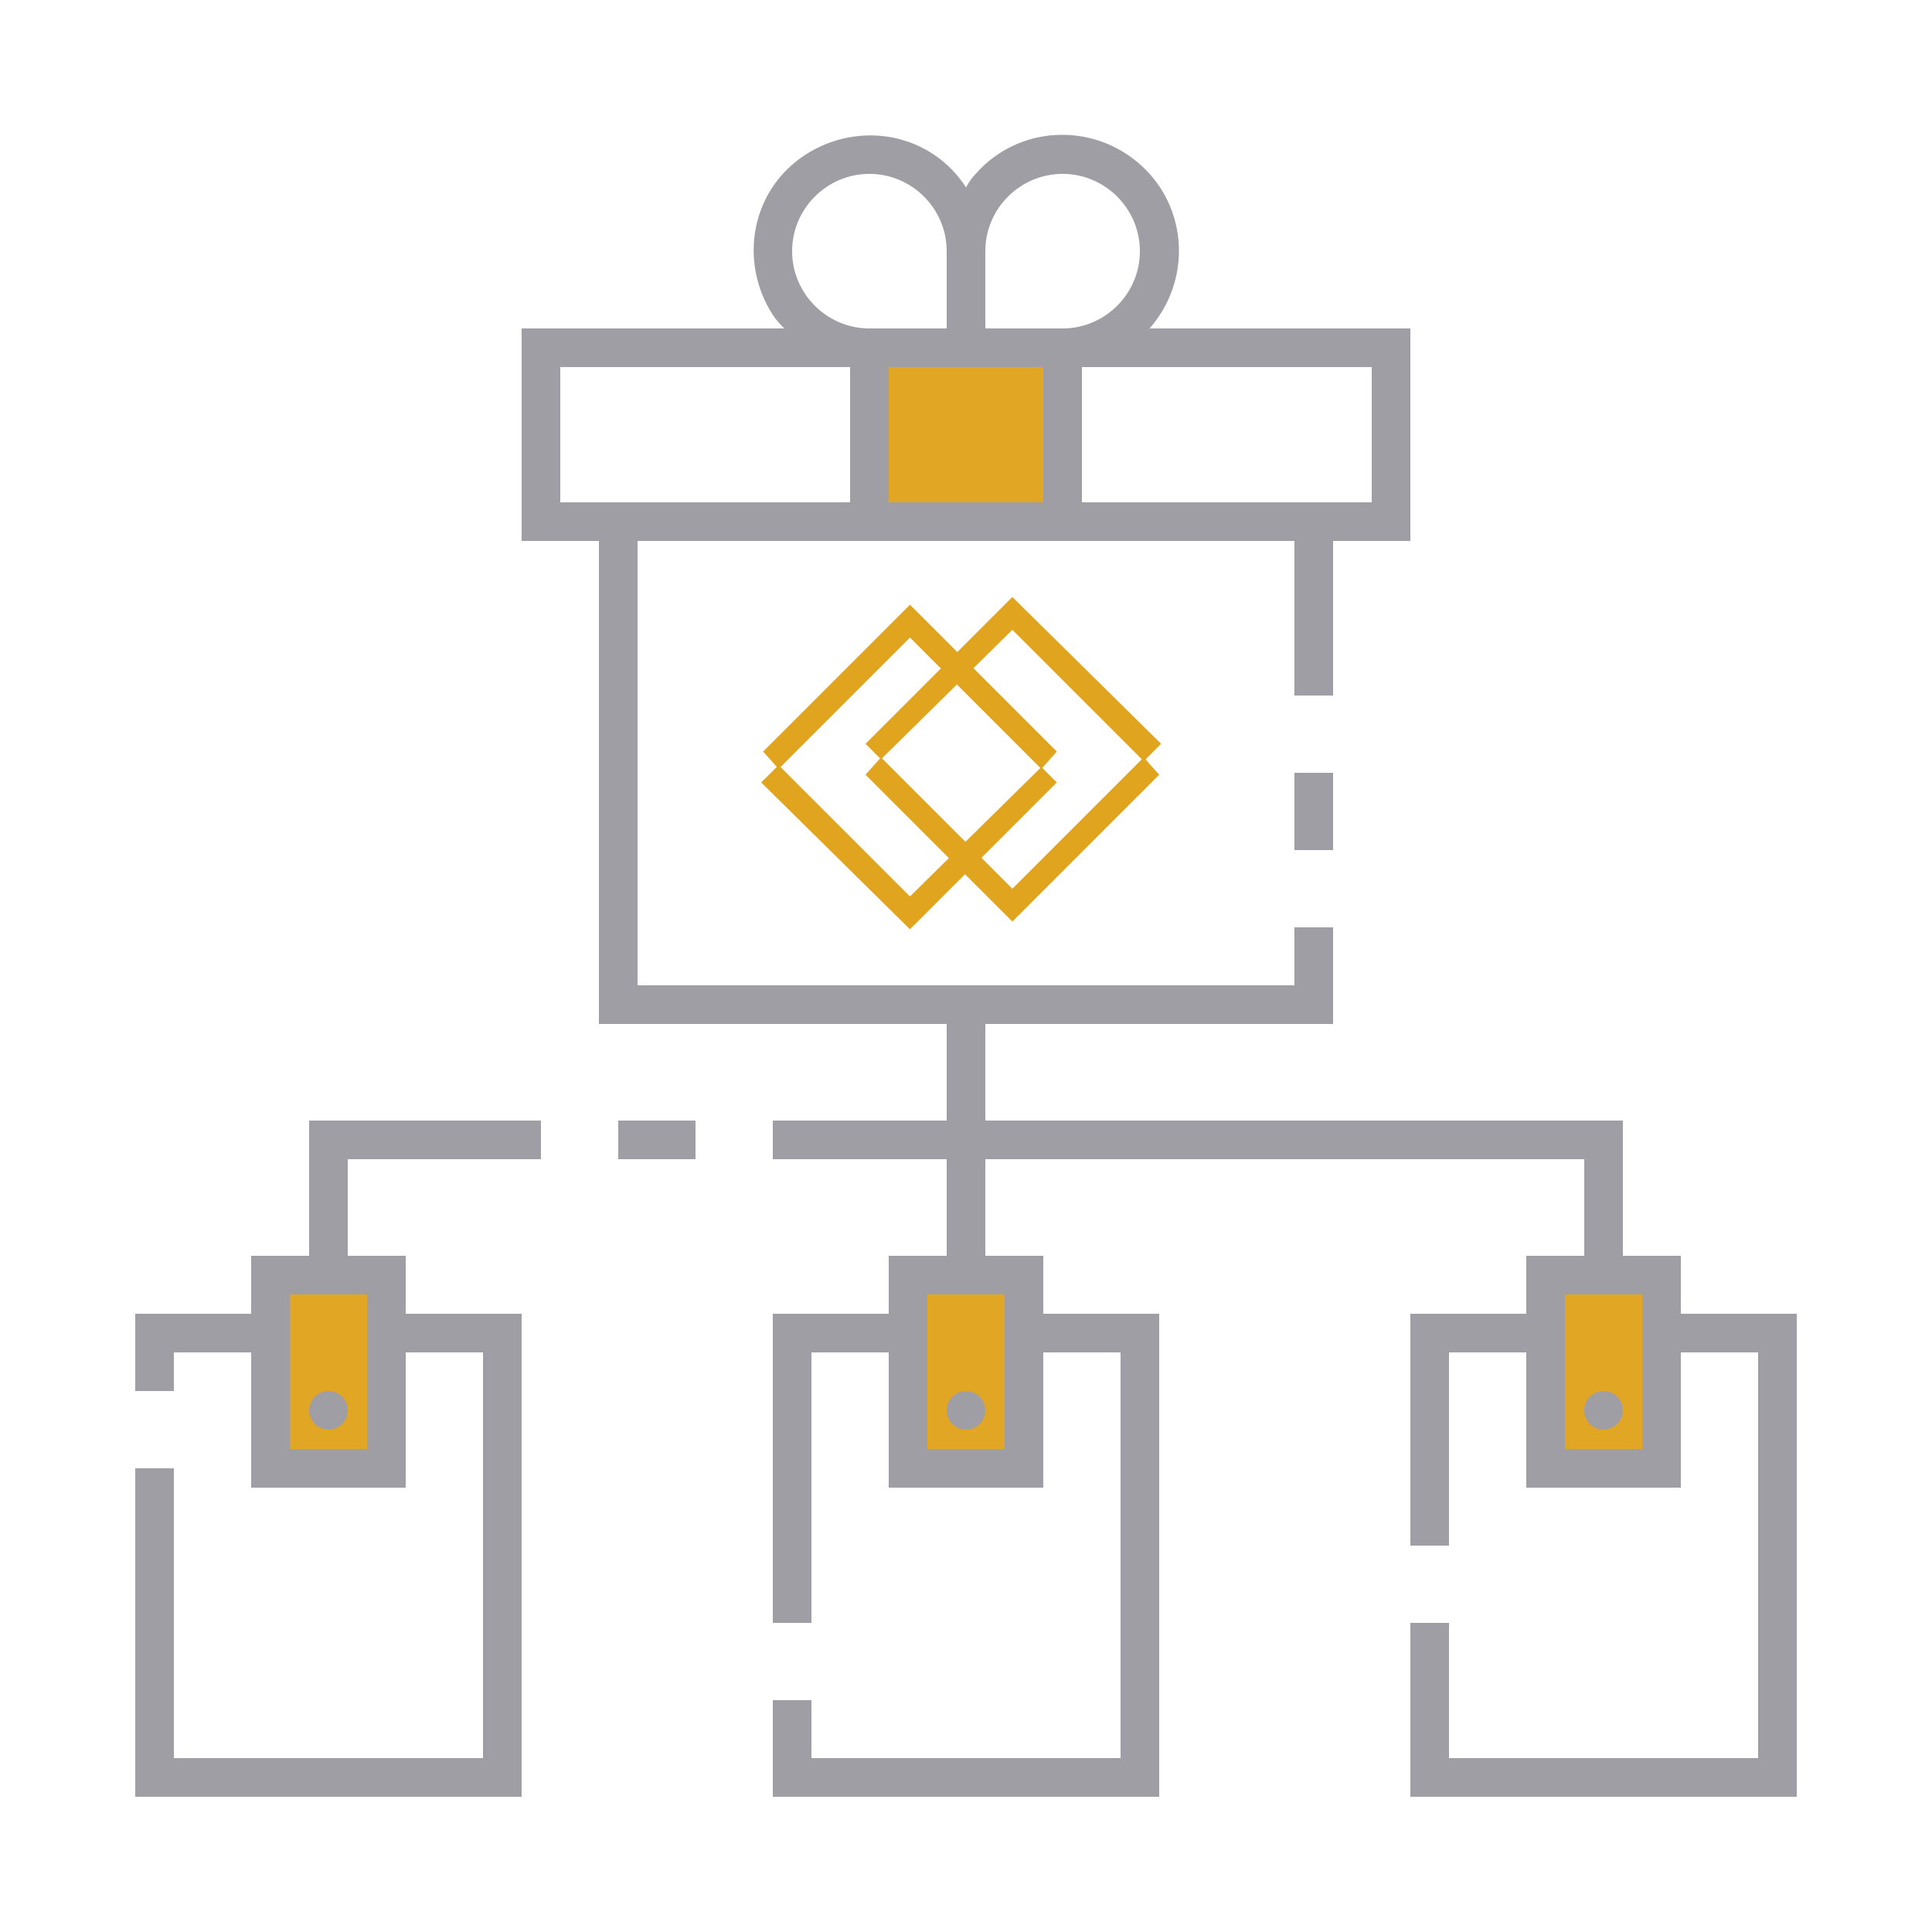 <?xml version="1.0" encoding="utf-8"?>
<!-- Generator: Adobe Illustrator 26.4.1, SVG Export Plug-In . SVG Version: 6.00 Build 0)  -->
<svg version="1.1"
	 id="ic_empty_dark_multisend" xmlns:svg="http://www.w3.org/2000/svg" xmlns:sodipodi="http://sodipodi.sourceforge.net/DTD/sodipodi-0.dtd" xmlns:rdf="http://www.w3.org/1999/02/22-rdf-syntax-ns#" xmlns:inkscape="http://www.inkscape.org/namespaces/inkscape" xmlns:cc="http://creativecommons.org/ns#" xmlns:dc="http://purl.org/dc/elements/1.1/"
	 xmlns="http://www.w3.org/2000/svg" xmlns:xlink="http://www.w3.org/1999/xlink" x="0px" y="0px" viewBox="0 0 100 100"
	 style="enable-background:new 0 0 100 100;" xml:space="preserve">
<style type="text/css">
	.st0{fill:#E0A41E;fill-opacity:0.971;}
	.st1{fill:#A09EA5;}
	.st2{fill:#141414;fill-opacity:0;}
	.st3{fill:#E0A41E;}
</style>
<sodipodi:namedview  bordercolor="#666666" borderopacity="1" gridtolerance="10" guidetolerance="10" id="namedview25" inkscape:current-layer="Group_9062" inkscape:cx="39.084013" inkscape:cy="45.645634" inkscape:document-rotation="0" inkscape:pageopacity="0" inkscape:pageshadow="2" inkscape:window-height="2066" inkscape:window-maximized="1" inkscape:window-width="3840" inkscape:window-x="3829" inkscape:window-y="-11" inkscape:zoom="24.059926" objecttolerance="10" pagecolor="#ffffff" showgrid="false">
	</sodipodi:namedview>
<g id="Group_9060">
	<path id="Rectangle_4717" class="st0" d="M45,18h10v9H45V18z"/>
	<g id="Group_9059">
		<path id="Rectangle_4718" class="st0" d="M14,66h6v10h-6V66z"/>
		<path id="Rectangle_4719" class="st0" d="M80,66h6v10h-6V66z"/>
		<path id="Rectangle_4720" class="st0" d="M47,66h6v10h-6V66z"/>
	</g>
</g>
<g id="Group_9061">
	<path id="Rectangle_4722" class="st1" d="M67,40h2v4h-2V40z"/>
	<circle id="Ellipse_643" class="st1" cx="50" cy="73" r="1"/>
	<circle id="Ellipse_644" class="st1" cx="83" cy="73" r="1"/>
	<path id="Rectangle_4723" class="st1" d="M32,58h4v2h-4V58z"/>
	<path id="Path_19007" class="st1" d="M16,65h-3v3H7v4h2v-2h4v7h8v-7h4v21H9V76H7v17h20V68h-6v-3h-3v-5h10v-2H16V65z M19,67v8h-4v-8
		H19z"/>
	<circle id="Ellipse_645" class="st1" cx="17" cy="73" r="1"/>
	<path id="Path_19008" class="st1" d="M87,68v-3h-3v-7H51v-5h18v-5h-2v3H33V28h34v8h2v-8h4V17H59.5c2.2-2.5,2-6.3-0.5-8.5
		s-6.3-2-8.5,0.5c-0.2,0.2-0.4,0.5-0.5,0.7c-1.8-2.8-5.5-3.5-8.3-1.7s-3.5,5.5-1.7,8.3c0.2,0.3,0.4,0.5,0.6,0.7H27v11h4v25h18v5h-9
		v2h9v5h-3v3h-6v16h2V70h4v7h8v-7h4v21H42v-3h-2v5h20V68h-6v-3h-3v-5h31v5h-3v3h-6v12h2V70h4v7h8v-7h4v21H75v-7h-2v9h20V68H87z
		 M71,19v7H56v-7H71z M51,13c0-2.2,1.8-4,4-4s4,1.8,4,4s-1.8,4-4,4h-4V13z M51,19h3v7h-8v-7H51z M45,9c2.2,0,4,1.8,4,4v4h-4
		c-2.2,0-4-1.8-4-4S42.8,9,45,9z M29,26v-7h15v7H29z M52,67v8h-4v-8H52z M85,75h-4v-8h4V75z"/>
</g>
<rect id="rect20" x="33" y="28" class="st2" width="34" height="23"/>
<g id="Layer_1-2">
	<g>
		<polygon class="st3" points="60.1,38.5 59.2,39.4 52.4,32.6 45.6,39.3 44.8,38.5 52.4,30.9 		"/>
		<polygon class="st3" points="60,40.1 52.4,47.7 44.8,40.1 45.6,39.2 52.4,46 59.2,39.2 		"/>
	</g>
	<g>
		<polygon class="st3" points="54.7,38.9 53.9,39.8 47.1,33 40.3,39.8 39.5,38.9 47.1,31.3 		"/>
		<polygon class="st3" points="54.7,40.5 47.1,48.1 39.4,40.5 40.3,39.6 47.1,46.4 53.9,39.7 		"/>
	</g>
</g>
</svg>

